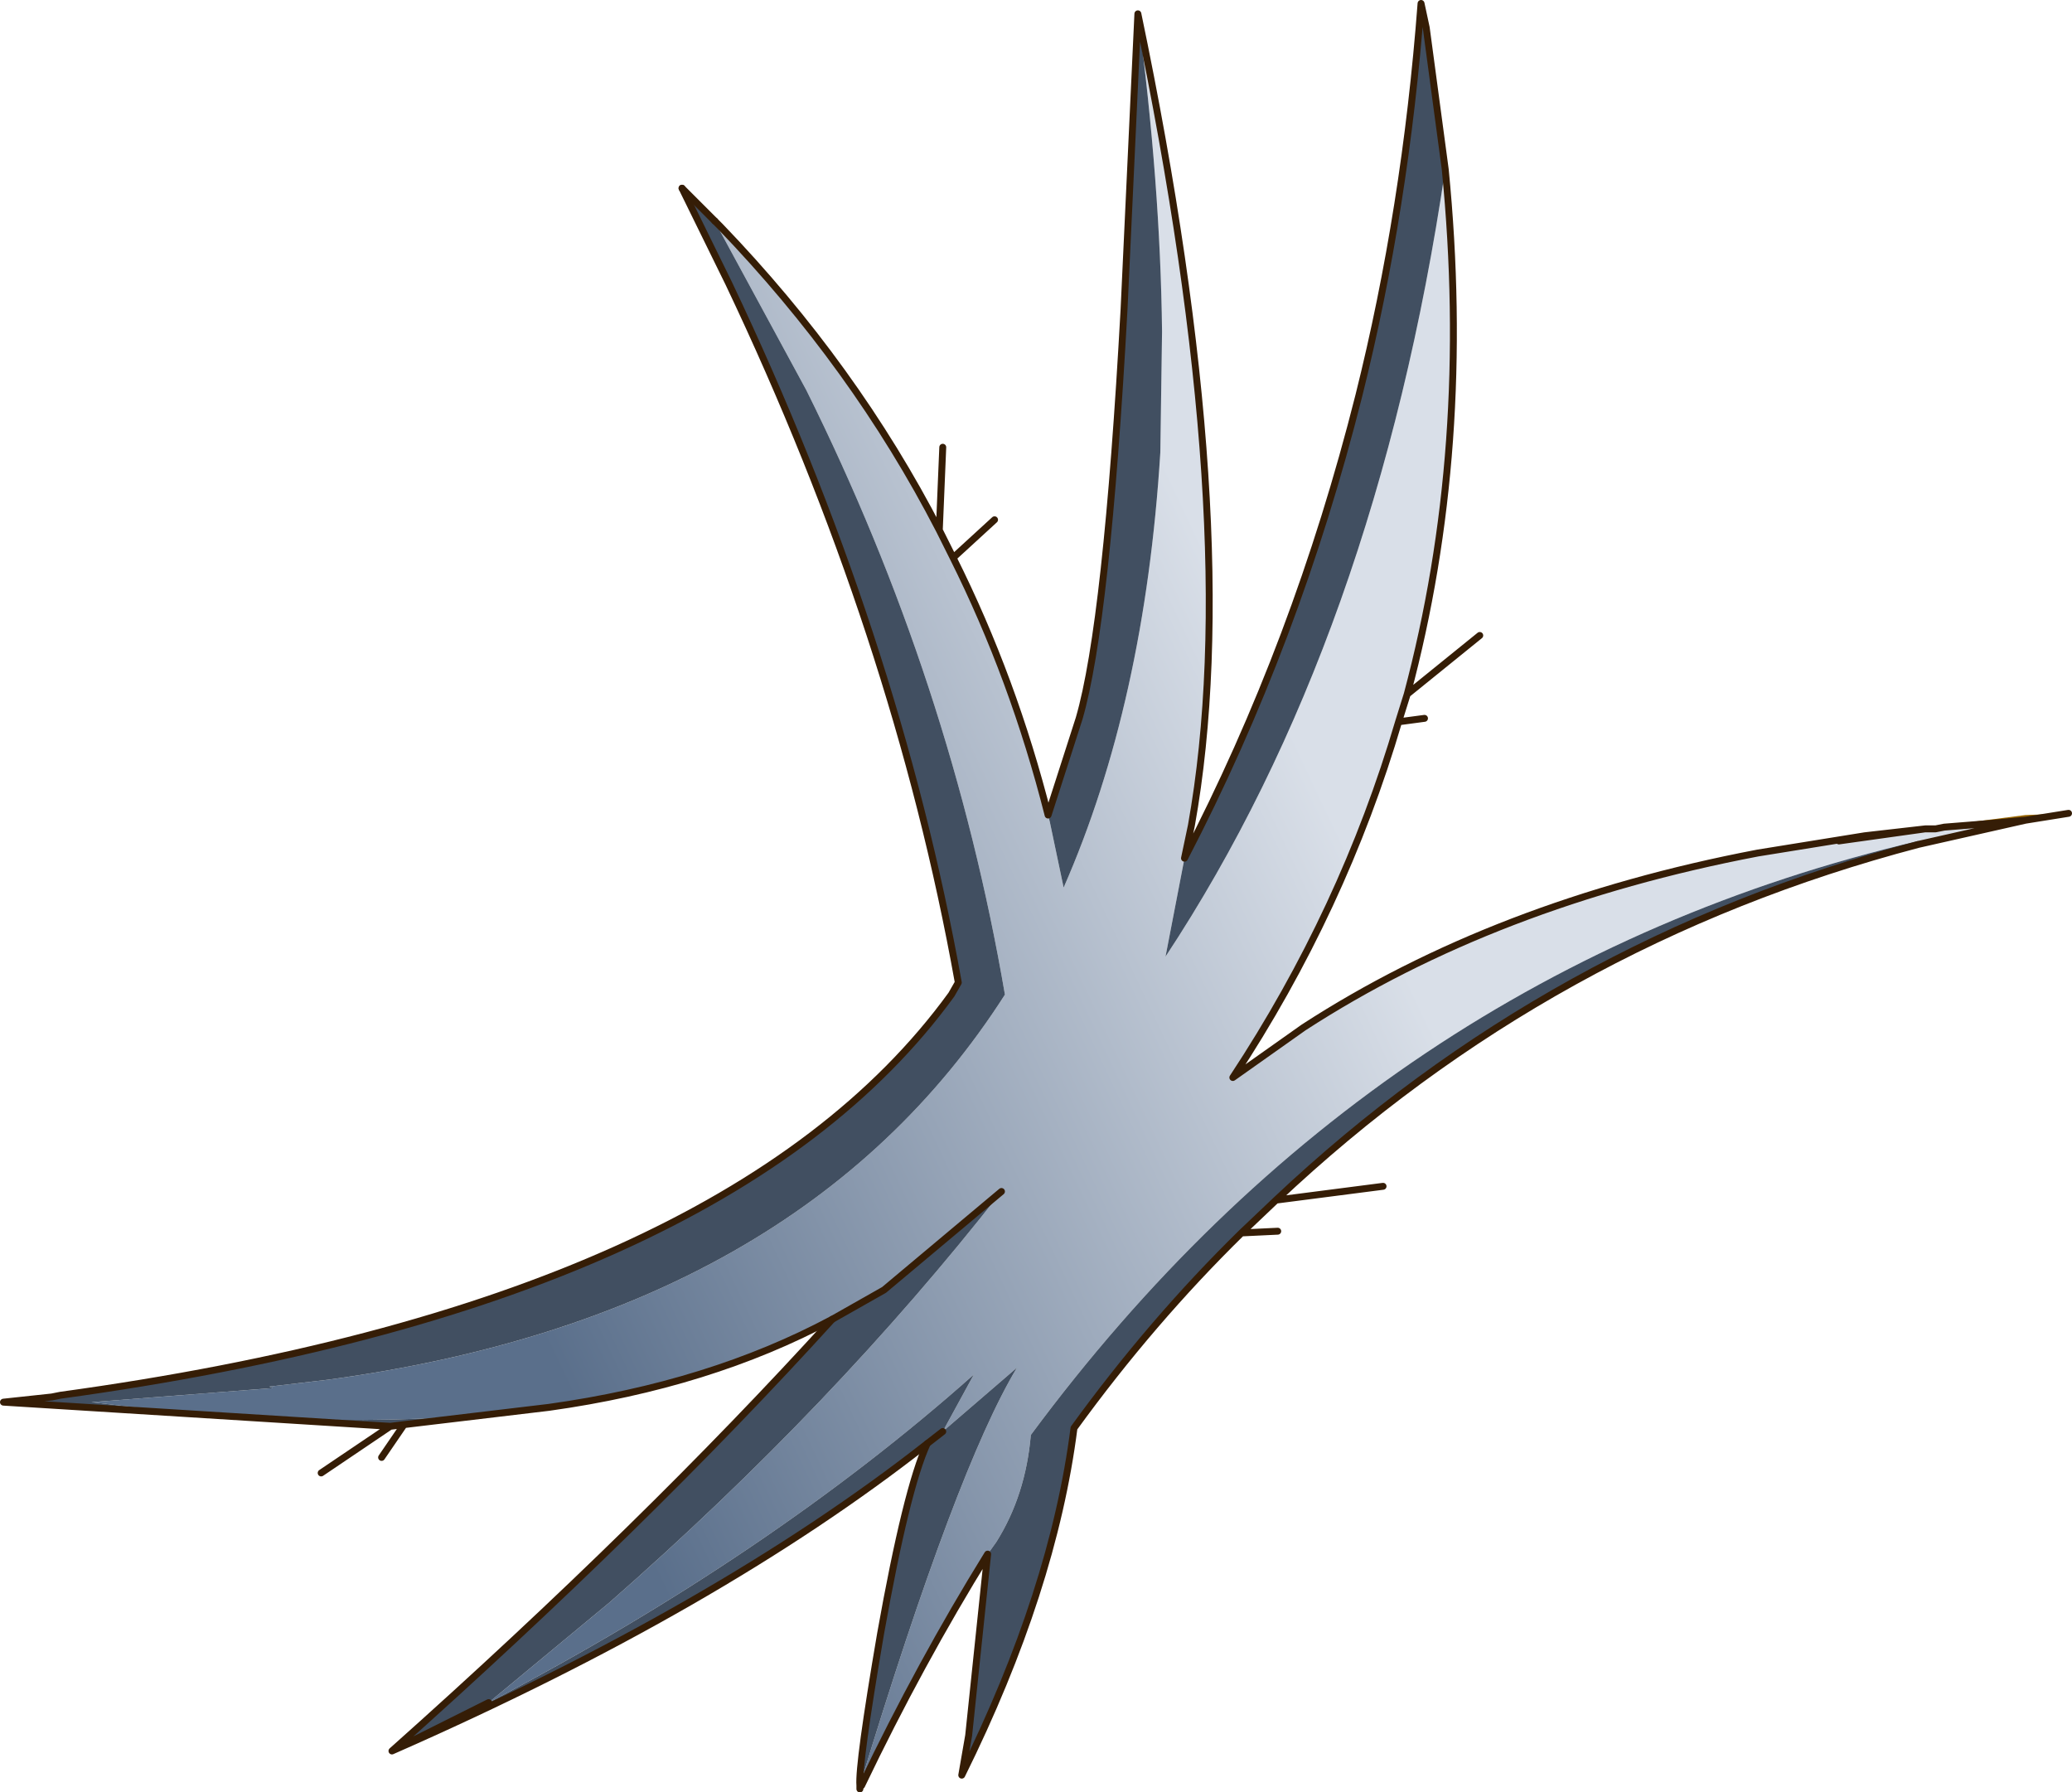 <svg viewBox="0 0 60 51.9" xmlns="http://www.w3.org/2000/svg" xmlns:xlink="http://www.w3.org/1999/xlink"><use width="60" height="51.9" xlink:href="#a"/><defs><linearGradient id="b" x1="-819.2" x2="819.2" gradientTransform="matrix(.015 -.007 .427 .903 193.2 37.25)" gradientUnits="userSpaceOnUse"><stop stop-color="#5a6f8b" offset="0"/><stop stop-color="#d9dfe8" offset="1"/></linearGradient><g id="a"><path d="M278.4 174.4q3.1 14.85 1.55 23.5l-.2.95-.55 2.85q6.1-9.25 8.1-22.8.8 8.1-1.1 15.2l-.25.8q-1.6 5.45-4.8 10.3l2.05-1.45q5.55-3.6 13.15-5.05l-.5.15.5-.15 2.35-.35 2.5-.35h.3l.25-.05 1.25-.1 1.1-.1-3.1.7v-.1q-15.7 3.7-25.7 17.2-.15 1.75-1 3.1l-.25.35q-1.95 3.15-3.65 6.7h-.05q2.8-9.2 4.55-12.1l-2.15 1.85.9-1.65q-5.85 5.2-14.05 9.5l3.5-2.9q6.5-5.7 11.35-11.9l-3.4 2.85-1.5.85q-3.55 1.9-8.2 2.55-5.75.8-13.25-.15l5.15-.4h.1l-.1-.05 1.7-.2q13.65-1.85 19.6-11.15-1.55-9.05-5.75-17.5l-2.55-4.7.05-.05q3.9 4.05 6.35 8.8l.4.8q1.75 3.5 2.75 7.45l.05.2.4 1.9q2.35-5.35 2.8-12.6l.05-3.5q-.05-4.3-.7-9.2" fill="url(#b)" fill-rule="evenodd" transform="translate(-245.45 -174)"/><path d="m275.8 197.6.9-2.8q.8-2.75 1.3-11.85l.4-8.55q.65 4.9.7 9.2l-.05 3.5q-.45 7.25-2.8 12.6l-.4-1.9-.05-.2m3.95 1.25q3.25-6.25 5.05-13.4 1.35-5.4 1.8-11.35l.15.7.55 4.1q-2 13.55-8.1 22.8l.55-2.85m-13.5-18.25 2.55 4.7q4.2 8.45 5.75 17.5-5.95 9.3-19.6 11.15l-1.7.2.1.05h-.1l-5.15.4q7.5.95 13.25.15l-4.2.5-.4.05-11.2-.7 1.4-.15.25-.05q19.3-2.65 25.8-11.6l.2-.35q-1.8-10.05-6.65-20.25l-1.35-2.75.15.15.9 1m3.3 31.6 1.5-.85 3.4-2.85q-4.85 6.2-11.35 11.9l-3.5 2.9q8.2-4.3 14.05-9.5l-.9 1.65 2.15-1.85q-1.75 2.9-4.55 12.1-.05-.6.6-4.4.75-4.2 1.35-5.5-6.05 4.75-15.5 8.9 7.35-6.55 12.75-12.5m4.5 6.8.25-.35q.85-1.35 1-3.1 10-13.5 25.7-17.2v.1q-10.65 2.8-18.6 10.3l-1 .95q-2.6 2.55-4.85 5.65-.6 4.7-3.25 10.05l.2-1.15.55-5.25m-1.3-3.55-.45.35.45-.35m-15.95 9.25 2.8-1.4-2.8 1.4" fill="#414f61" fill-rule="evenodd" transform="translate(-245.45 -174)"/><path d="m266.3 180.55-.05.05-.1-.2.15.15m4.05 45.15h.05l-.05.05v.05-.1.05-.05m33.75-27.95-1.1.1-1.25.1-.25.05h-.3l-2.5.35.75-.15 4.65-.6 1.25-.05-1.25.2m-56.9 16.65-.25.05-.15-.05h.4m54-16.4-1.75.2 1.75-.2" fill="#960" fill-rule="evenodd" transform="translate(-245.45 -174)"/><path d="m30.35 23.6.9-2.8q.8-2.75 1.3-11.85l.4-8.55q3.1 14.85 1.55 23.5l-.2.95q3.25-6.25 5.05-13.4Q40.7 6.05 41.15.1l.15.7.55 4.1q.8 8.1-1.1 15.2l2.1-1.7m-12.5 5.2q-1-3.95-2.75-7.45l-.4-.8q-2.45-4.75-6.35-8.8m-4.95 34.2q4.65-.65 8.2-2.55l1.5-.85L29 34.5m-4.05 17.2q1.7-3.55 3.65-6.7m26.95-20.55 3.1-.7-1.1.1-1.25.1-.25.05h-.3l-2.5.35m-2.35.35q-7.6 1.45-13.15 5.05L35.7 31.2q3.2-4.85 4.8-10.3l.25-.8m-21-14.65L21.1 8.2q4.85 10.2 6.65 20.25l-.2.35q-6.5 8.95-25.8 11.6l-.25.05-1.4.15 11.2.7.4-.05 4.2-.5M20.7 6.4l.15.15m6.35 8.8.1-2.4m.3 3.2 1.2-1.1m11.7 5.85.75-.1M54 24.2l1.75-.2m2.9-.25 1.25-.2m-5.9.65-3.1.5M36.95 34.75l-1 .95 1.05-.05M24.9 51.7q-.05-.6.6-4.4.75-4.2 1.35-5.5m9.1-6.1q-2.6 2.55-4.85 5.65-.6 4.7-3.25 10.05l.2-1.15.55-5.25m-16.9-3.75-.65.95m.25-.9-2 1.35m15.6 9.1v.05-.1.1m.05-.1-.05.05m30.65-27.3q-10.65 2.8-18.6 10.3l3.1-.4" fill="none" stroke="#351d06" stroke-linecap="round" stroke-linejoin="round" stroke-width=".2"/><path d="m19.9 5.6-.15-.15m.15.15.8.8m6.15 35.4.45-.35m-.45.35q-6.05 4.75-15.5 8.9 7.35-6.55 12.75-12.5m-9.95 11.1-2.8 1.4" fill="none" stroke="#351d06" stroke-linecap="round" stroke-linejoin="round" stroke-width=".2"/></g></defs></svg>